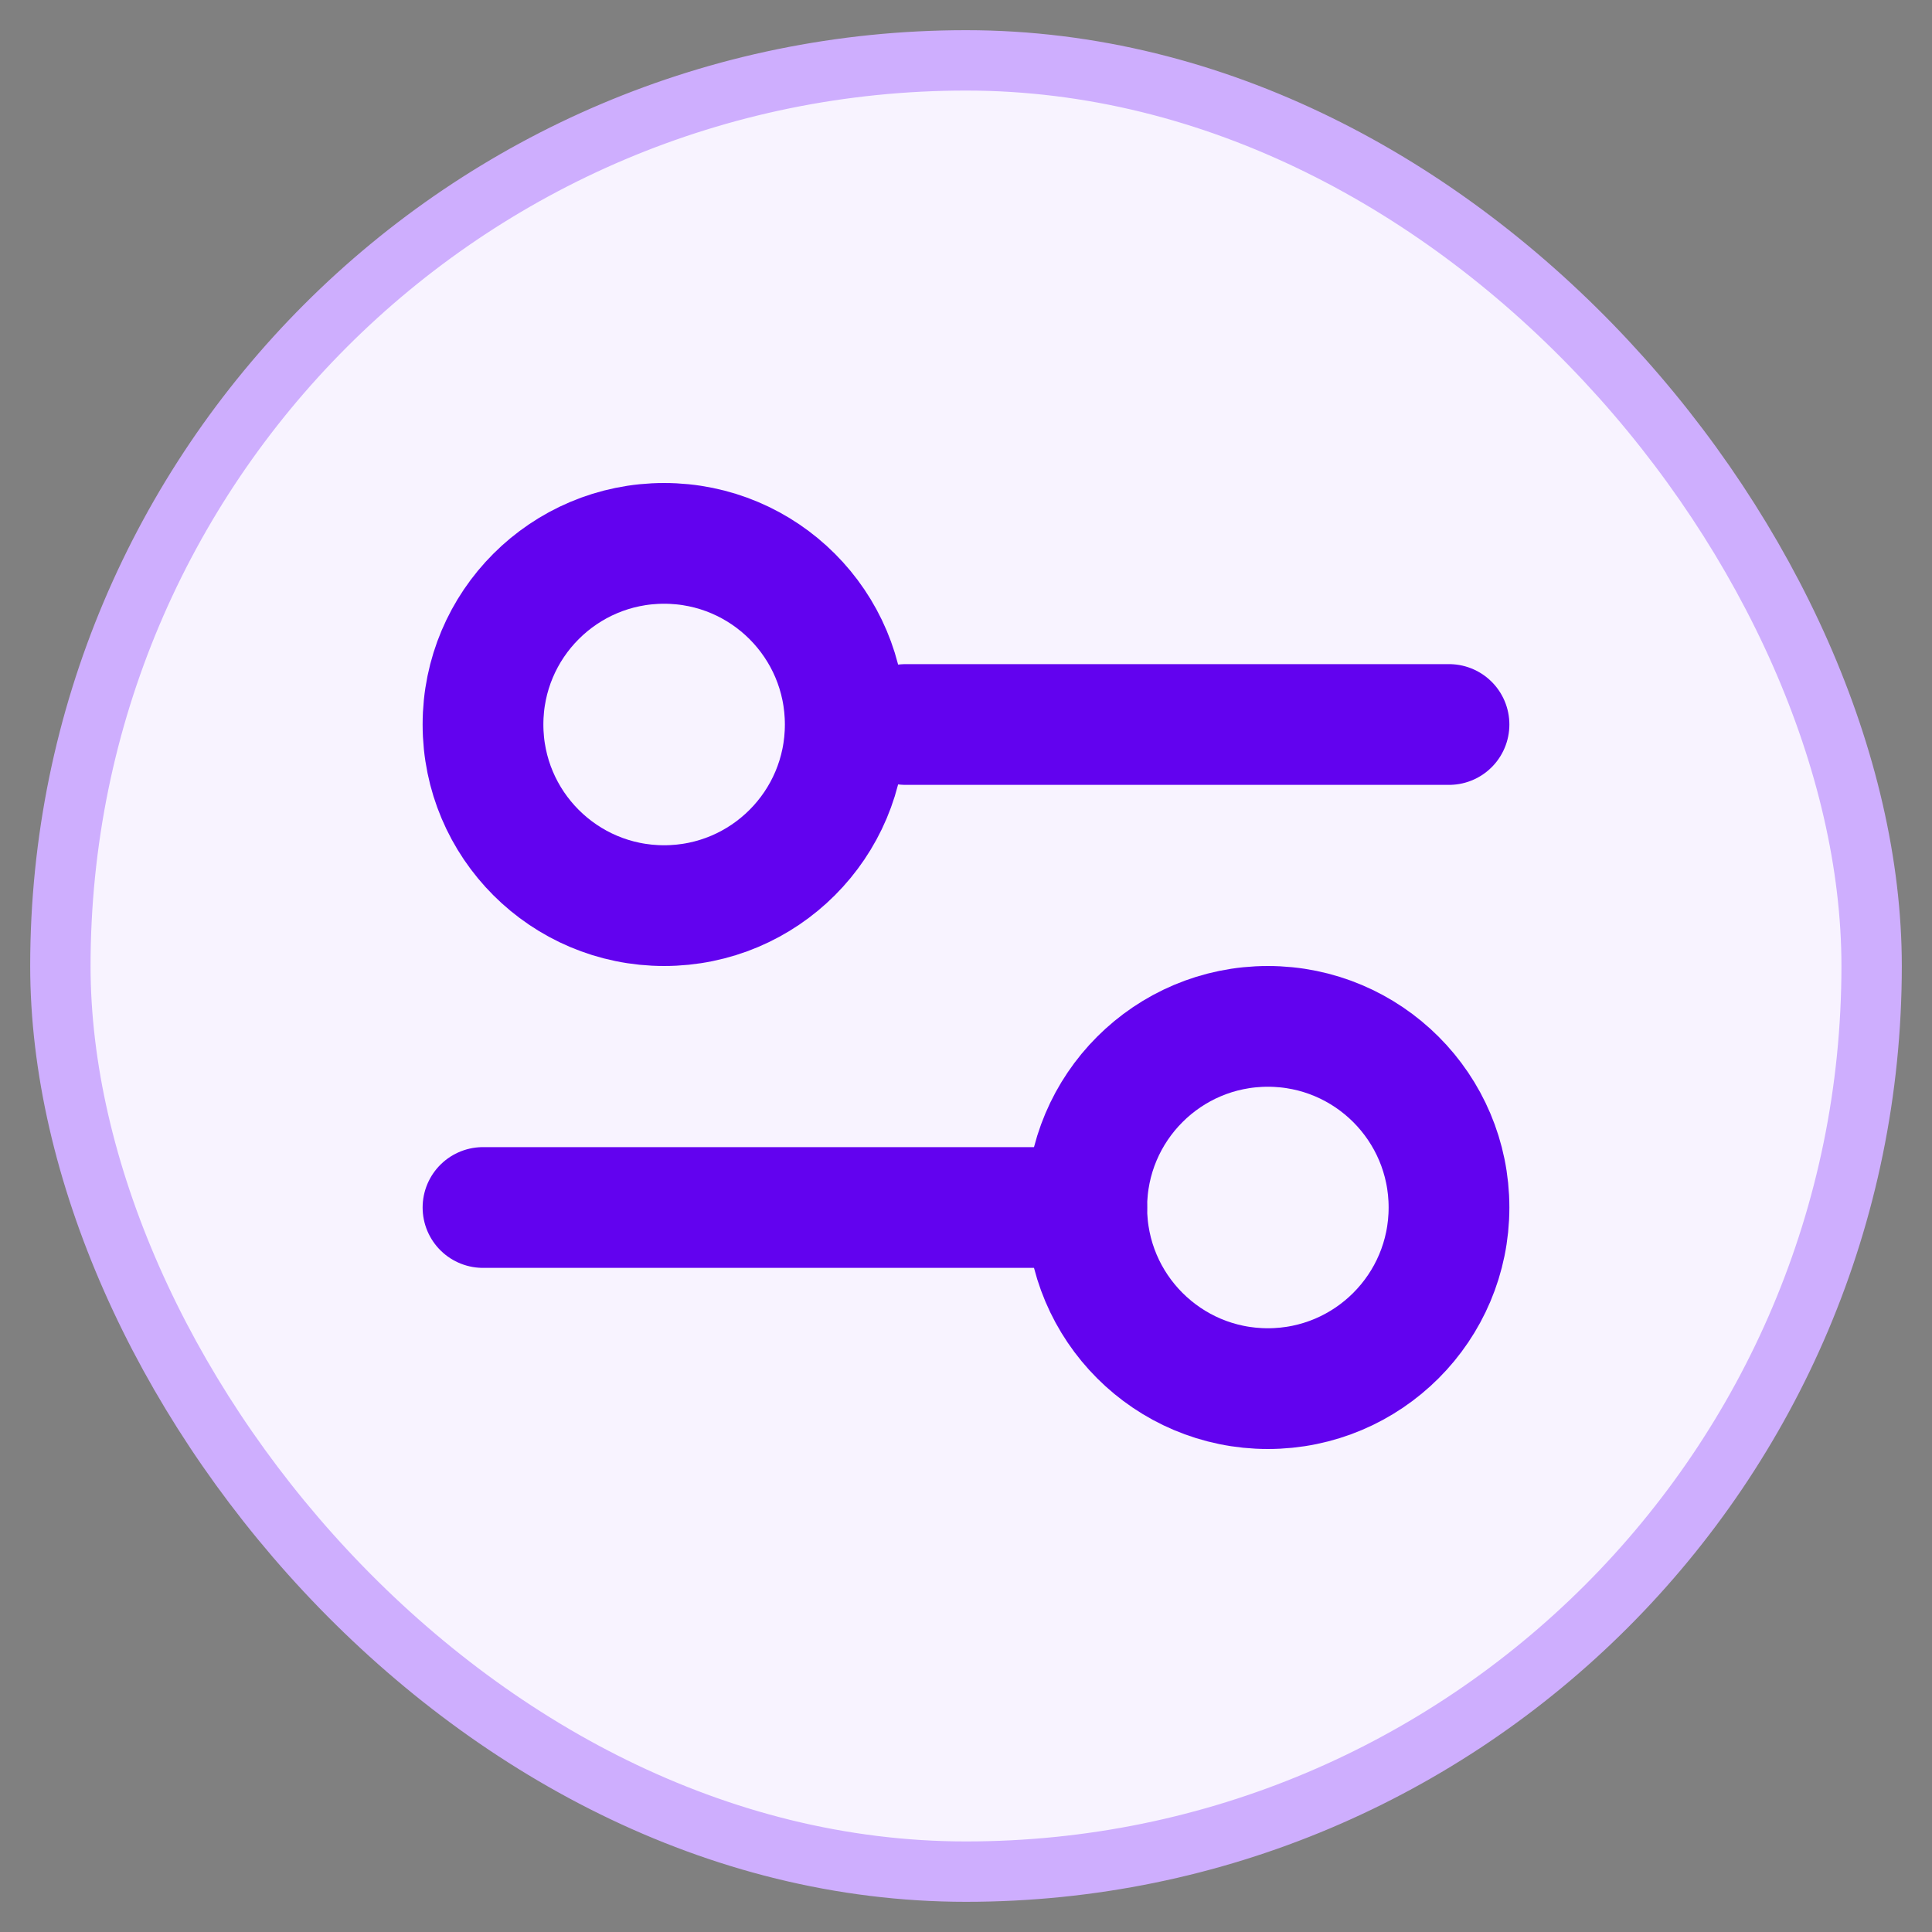 <svg width="32" height="32" viewBox="0 0 32 32" fill="none" xmlns="http://www.w3.org/2000/svg">
<rect x="0" y="0" width="32" height="32" fill="#808080" stroke="none"/>
<rect x="1" y="1" width="30" height="30" rx="15" fill="#F8F3FF"/>
<path d="M15 12L24 12" stroke="#6202EF" stroke-width="2" stroke-linecap="round"/>
<path d="M8 20L18 20" stroke="#6202EF" stroke-width="2" stroke-linecap="round"/>
<ellipse cx="11" cy="12" rx="3" ry="3" transform="rotate(90 11 12)" stroke="#6202EF" stroke-width="2" stroke-linecap="round"/>
<ellipse cx="21" cy="20" rx="3" ry="3" transform="rotate(90 21 20)" stroke="#6202EF" stroke-width="2" stroke-linecap="round"/>
<rect x="1" y="1" width="30" height="30" rx="15" stroke="#CEAEFE"/>
</svg>
